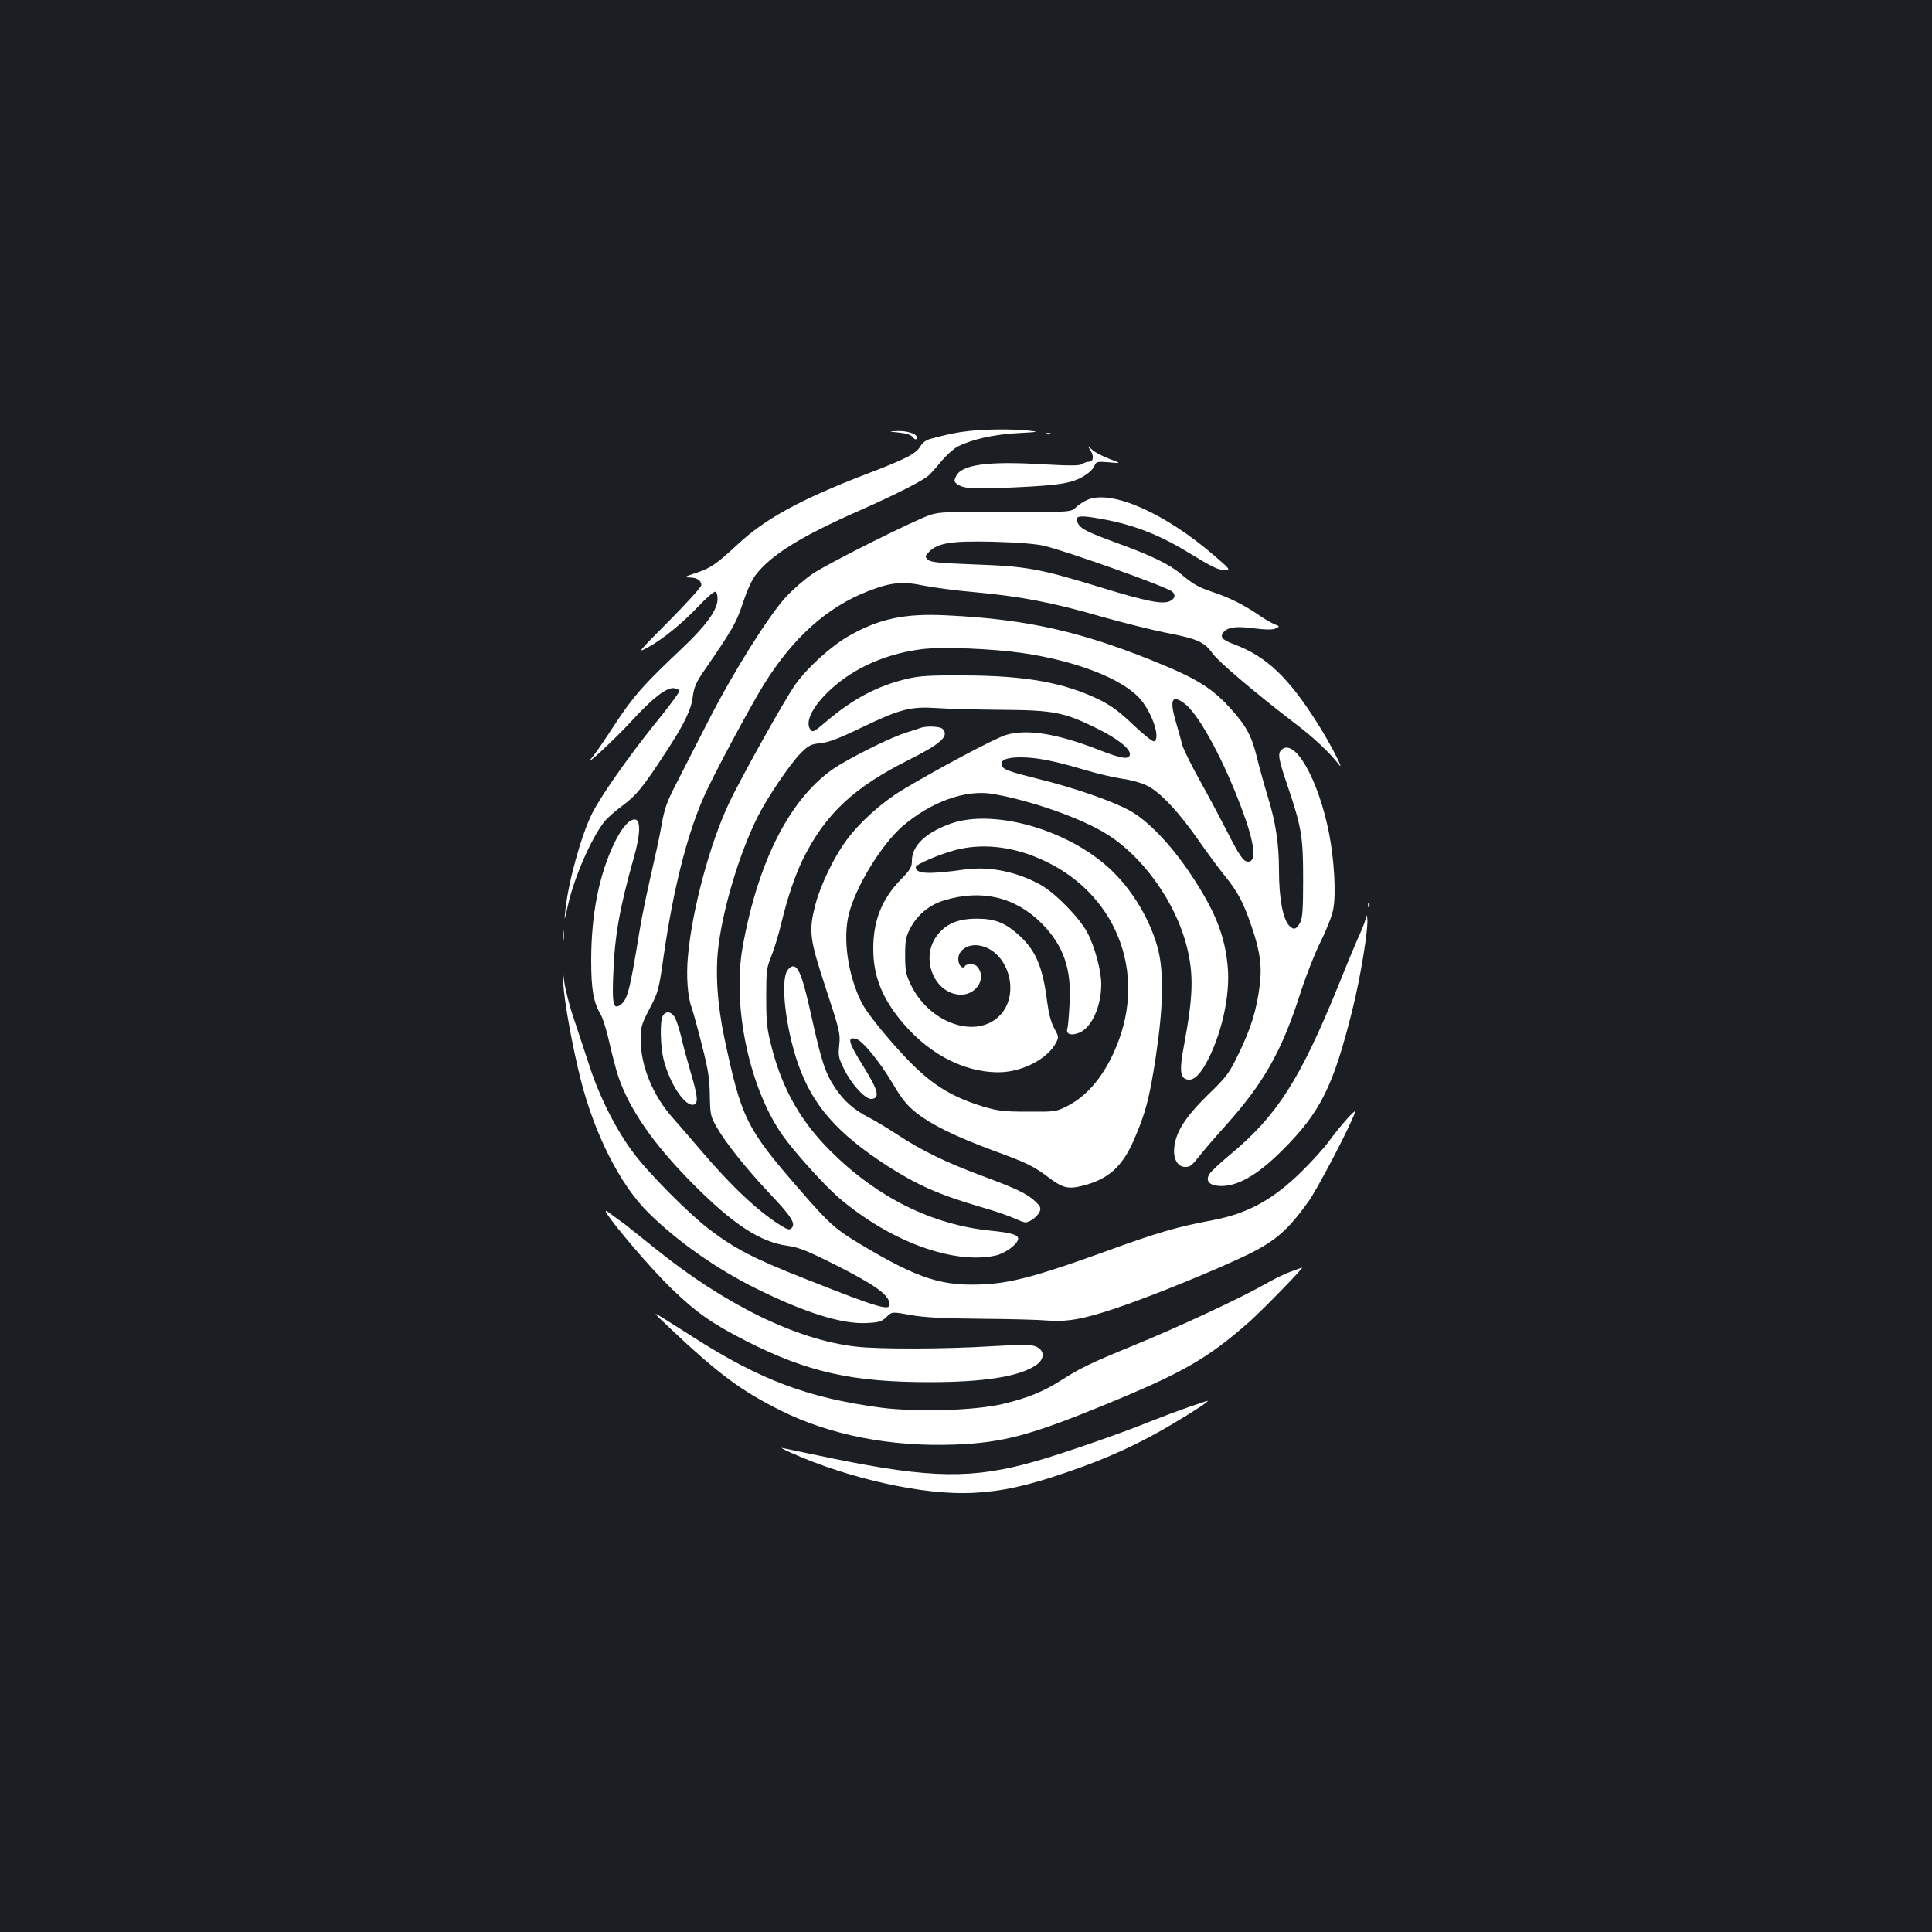<?xml version="1.0" standalone="no"?>
<!DOCTYPE svg PUBLIC "-//W3C//DTD SVG 20010904//EN"
 "http://www.w3.org/TR/2001/REC-SVG-20010904/DTD/svg10.dtd">
<svg version="1.0" xmlns="http://www.w3.org/2000/svg"
 width="1000pt" height="1000pt" viewBox="0 0 1000 1000"
 preserveAspectRatio="xMidYMid meet">
<rect width="100%" height="100%" fill="#1b1f23"/>
<g transform="translate(0,1000) scale(0.1,-0.1)"
fill="#ffffff" stroke="none">
<path d="M5015 7769 c-65 -7 -102 -15 -197 -40 -24 -6 -43 -20 -54 -39 -23
-39 -76 -66 -283 -145 -336 -129 -520 -230 -660 -360 -112 -104 -141 -125
-220 -151 -60 -20 -63 -22 -31 -23 39 -1 60 -16 60 -40 0 -9 -75 -92 -167
-185 -165 -166 -167 -168 -108 -136 79 44 176 123 264 216 39 41 77 74 84 71
7 -2 12 -20 11 -41 -2 -55 -62 -137 -183 -251 -202 -191 -251 -246 -349 -395
-52 -80 -104 -156 -116 -169 -65 -75 116 92 201 185 111 121 183 177 222 172
13 -2 26 -8 28 -13 2 -6 -58 -87 -134 -180 -133 -166 -273 -365 -318 -455 -56
-111 -126 -364 -139 -505 -6 -56 -5 -54 13 26 31 143 120 348 189 436 15 19
57 56 94 83 72 53 107 97 222 273 99 151 134 224 142 293 6 45 17 71 52 123
154 224 171 253 207 359 23 70 47 122 70 151 81 102 235 197 537 330 192 85
329 155 358 183 14 14 44 48 68 77 24 28 60 60 80 70 73 37 185 62 307 69 111
6 116 7 60 13 -80 9 -224 8 -310 -2z"/>
<path d="M4653 7761 c40 -4 63 -12 72 -24 8 -11 16 -14 19 -8 13 20 -37 41
-94 40 -55 -2 -55 -2 3 -8z"/>
<path d="M5418 7753 c7 -3 16 -2 19 1 4 3 -2 6 -13 5 -11 0 -14 -3 -6 -6z"/>
<path d="M5645 7668 c19 -31 14 -58 -10 -58 -8 0 -24 -5 -34 -12 -15 -9 -63
-9 -208 -1 -281 17 -418 -2 -445 -63 -11 -23 -10 -28 7 -40 33 -24 86 -27 310
-16 231 11 292 22 356 65 19 12 39 33 44 46 9 22 14 23 75 18 65 -6 65 -6 2
18 -35 13 -75 34 -89 47 -26 23 -26 23 -8 -4z"/>
<path d="M5636 7416 c-21 -8 -51 -26 -66 -41 -27 -26 -27 -26 -366 -24 -296 1
-345 -1 -389 -16 -90 -31 -536 -254 -612 -307 -41 -28 -102 -82 -136 -119 -90
-98 -274 -392 -400 -639 -60 -118 -136 -265 -167 -327 -48 -92 -61 -129 -75
-210 -9 -54 -35 -172 -56 -263 -21 -91 -48 -221 -59 -290 -51 -315 -63 -359
-103 -384 -32 -20 -39 10 -33 154 7 204 32 346 107 612 33 115 36 191 8 196
-29 5 -69 -39 -109 -121 -80 -167 -120 -370 -120 -609 0 -151 12 -216 50 -281
11 -19 31 -83 44 -143 14 -61 34 -139 46 -175 58 -171 182 -351 385 -555 210
-212 350 -303 491 -322 61 -9 101 -25 262 -106 186 -95 253 -142 265 -186 13
-51 -34 -38 -441 123 -261 103 -358 153 -492 255 -106 81 -315 291 -393 397
-90 120 -176 292 -227 451 -23 71 -60 181 -81 245 -22 64 -43 149 -49 190 -9
74 -9 74 -5 -6 6 -103 48 -333 91 -504 72 -283 204 -543 348 -686 150 -149
356 -294 561 -395 252 -125 445 -185 571 -178 63 3 77 7 102 31 29 28 29 28
123 11 69 -13 165 -18 364 -20 149 -1 304 -5 345 -9 103 -8 189 7 360 65 185
62 529 203 686 280 138 69 200 123 306 270 49 69 217 390 242 464 8 24 -77
-71 -133 -148 -24 -34 -89 -106 -145 -161 -148 -145 -279 -217 -461 -251 -182
-34 -286 -64 -560 -164 -332 -120 -470 -158 -610 -167 -225 -13 -347 25 -645
203 -137 82 -166 107 -327 293 -271 313 -295 361 -384 780 -37 175 -48 348
-29 484 27 204 111 478 201 658 51 102 167 273 223 330 41 41 52 47 102 52 42
4 97 25 213 81 202 97 254 110 391 101 58 -4 209 -8 335 -9 269 -2 322 -12
492 -96 110 -54 177 -108 171 -137 -6 -26 -43 -20 -161 26 -216 84 -370 109
-480 77 -55 -16 -361 -179 -540 -287 -106 -65 -216 -164 -285 -257 -65 -87
-136 -235 -162 -336 -35 -137 -30 -175 55 -433 71 -216 75 -233 69 -291 -6
-56 -4 -68 25 -126 40 -81 112 -159 144 -154 43 6 32 46 -47 173 -75 120 -83
150 -35 138 33 -9 120 -115 187 -227 50 -85 76 -117 125 -156 79 -62 203 -123
395 -194 180 -66 208 -80 289 -140 74 -56 102 -63 182 -42 127 33 199 97 258
231 62 141 83 222 115 433 40 264 43 444 10 567 -45 162 -147 324 -272 430
-223 190 -584 286 -796 213 -131 -46 -204 -115 -204 -193 0 -33 -8 -47 -59
-99 -98 -102 -141 -212 -141 -356 0 -131 38 -236 125 -350 143 -185 333 -290
524 -290 120 0 254 69 297 153 15 28 14 32 -10 76 -17 32 -28 76 -36 136 -22
176 -57 261 -139 338 -75 70 -128 92 -226 92 -99 0 -164 -29 -209 -93 -78
-110 -17 -279 108 -299 91 -15 159 79 104 144 -12 15 -54 17 -63 3 -12 -20
-35 3 -35 36 0 45 47 77 102 71 157 -20 226 -256 108 -368 -125 -119 -365 -31
-458 169 -23 49 -27 70 -27 147 0 78 4 97 27 141 36 69 98 120 173 143 194 60
369 19 506 -118 113 -114 156 -235 145 -416 -3 -60 -8 -120 -12 -131 -7 -28
22 -36 63 -19 64 27 113 136 113 251 0 70 -33 193 -72 267 -41 77 -163 202
-240 246 -121 68 -264 98 -390 81 -193 -27 -258 -24 -258 12 0 14 124 67 208
89 134 34 285 19 432 -45 391 -167 561 -583 398 -973 -61 -149 -149 -255 -254
-308 -58 -29 -62 -30 -204 -29 -127 0 -156 4 -233 27 -169 52 -272 118 -403
257 -103 110 -198 229 -224 280 -71 141 -99 331 -66 460 35 141 169 359 277
453 148 127 326 191 466 168 198 -34 458 -125 591 -208 189 -117 358 -355 415
-583 36 -144 33 -255 -14 -507 -26 -137 -21 -175 20 -181 32 -5 67 30 106 108
72 144 112 332 100 473 -14 164 -66 294 -194 485 -101 151 -220 275 -313 326
-88 49 -284 117 -461 161 -167 42 -193 51 -202 73 -10 27 24 42 97 42 82 0
171 -17 333 -65 66 -20 154 -40 195 -46 41 -5 98 -21 126 -35 67 -32 166 -137
268 -284 44 -63 105 -146 137 -185 66 -82 95 -136 137 -260 44 -127 55 -208
42 -307 -15 -122 -45 -221 -107 -348 -52 -108 -62 -121 -164 -220 -120 -118
-169 -198 -172 -284 -2 -50 22 -86 57 -86 28 0 34 6 81 65 22 28 79 94 128
148 196 219 288 380 382 669 30 96 80 222 110 283 32 64 60 135 66 170 15 79
5 252 -21 388 -55 283 -180 503 -248 435 -19 -19 -15 -46 32 -184 73 -217 81
-263 81 -484 0 -154 -3 -201 -15 -224 -20 -38 -34 -42 -59 -15 -31 34 -51 142
-51 282 0 142 -17 251 -59 387 -16 52 -41 142 -55 199 -28 115 -56 166 -146
264 -83 90 -163 142 -337 214 -413 172 -700 238 -1123 258 -218 11 -349 -17
-507 -107 -90 -51 -217 -166 -277 -252 -54 -76 -285 -489 -344 -616 -98 -208
-189 -547 -211 -787 -10 -104 -2 -213 19 -268 6 -17 30 -102 52 -190 34 -132
41 -179 42 -265 2 -99 4 -109 35 -163 47 -83 154 -216 275 -345 113 -119 136
-156 113 -179 -11 -11 -21 -8 -62 18 -117 74 -252 202 -411 389 -49 58 -113
131 -142 164 -102 115 -165 266 -166 403 0 67 3 78 46 162 45 85 48 96 73 272
49 342 120 624 206 820 46 107 238 465 312 585 151 243 328 402 540 484 117
46 179 52 288 29 51 -10 169 -26 263 -34 233 -21 403 -53 651 -125 116 -33
270 -71 344 -86 158 -30 195 -47 237 -106 30 -43 234 -215 428 -363 93 -70
181 -153 224 -210 39 -51 -45 112 -111 215 -149 235 -263 343 -429 405 -63 23
-76 39 -54 64 24 26 67 31 163 18 58 -7 89 -7 105 0 23 11 23 11 -5 22 -15 6
-54 28 -85 50 -75 51 -151 89 -236 117 -76 26 -99 39 -166 95 -60 50 -156 96
-330 159 -155 57 -185 72 -201 102 -19 36 2 42 88 28 182 -29 322 -81 481
-178 131 -80 156 -92 192 -92 30 0 28 3 -57 76 -251 216 -520 336 -647 290z
m-236 -240 c114 -26 637 -212 667 -238 20 -17 15 -37 -13 -50 -37 -17 -123 0
-354 71 -325 99 -383 110 -668 120 -178 7 -216 11 -230 25 -15 15 -15 18 8 41
46 45 114 56 330 51 121 -3 220 -11 260 -20z m-108 -556 c282 -41 524 -136
612 -241 63 -74 104 -205 69 -216 -7 -3 -55 36 -107 85 -72 69 -113 99 -177
131 -182 88 -379 124 -699 125 -176 1 -229 -2 -293 -17 -154 -36 -281 -103
-421 -222 -64 -55 -70 -57 -82 -40 -35 47 35 157 159 251 114 87 260 144 419
164 104 13 360 3 520 -20z m837 -260 c68 -48 186 -258 279 -496 84 -213 102
-324 52 -324 -24 0 -45 31 -108 155 -28 55 -89 170 -136 255 -48 85 -91 173
-97 195 -5 22 -21 77 -34 123 -32 111 -19 138 44 92z"/>
<path d="M4770 6234 c-8 -3 -44 -14 -80 -26 -70 -22 -221 -95 -335 -161 -246
-143 -426 -476 -511 -948 -55 -308 35 -732 207 -976 64 -90 214 -256 289 -321
264 -226 592 -348 812 -301 51 11 118 61 118 88 0 20 -39 31 -142 41 -306 31
-590 173 -832 415 -150 150 -243 313 -299 523 -27 105 -31 132 -31 267 0 141
1 154 28 220 15 38 38 114 51 170 32 132 70 244 112 330 117 234 263 370 549
513 167 84 209 123 172 160 -12 12 -78 15 -108 6z"/>
<path d="M7081 5314 c0 -11 3 -14 6 -6 3 7 2 16 -1 19 -3 4 -6 -2 -5 -13z"/>
<path d="M7071 5256 c0 -11 -14 -49 -30 -85 -17 -36 -67 -156 -111 -266 -202
-496 -320 -680 -565 -883 -49 -41 -97 -85 -105 -99 -21 -33 -3 -57 46 -61 92
-8 200 52 334 187 195 195 261 328 360 724 42 167 84 426 77 474 -2 15 -5 19
-6 9z"/>
<path d="M2913 5155 c0 -27 2 -38 4 -22 2 15 2 37 0 50 -2 12 -4 0 -4 -28z"/>
<path d="M4076 4978 c-38 -54 -10 -299 55 -485 74 -213 202 -359 459 -526 156
-100 268 -150 482 -213 68 -19 149 -47 180 -61 57 -25 57 -25 89 -7 17 11 36
30 40 42 8 20 4 29 -23 54 -43 40 -95 65 -278 133 -183 68 -311 130 -438 214
-51 33 -116 73 -145 87 -75 38 -130 86 -175 154 -50 75 -71 138 -122 370 -43
194 -64 253 -92 258 -9 2 -23 -7 -32 -20z"/>
<path d="M3430 4741 c-15 -29 -12 -158 5 -226 32 -125 109 -241 154 -233 26 5
24 39 -13 164 -19 65 -42 150 -50 187 -9 37 -23 81 -31 97 -18 35 -49 40 -65
11z"/>
<path d="M3138 3724 c30 -55 234 -294 336 -392 130 -126 210 -182 386 -272
318 -162 550 -214 950 -214 285 0 465 29 551 87 46 31 48 75 4 96 -26 12 -59
13 -230 3 -240 -15 -587 -16 -705 -2 -308 35 -681 218 -1044 512 -70 56 -140
112 -154 123 -15 10 -44 32 -66 48 -28 22 -35 25 -28 11z"/>
<path d="M6683 3419 c-29 -10 -93 -41 -141 -69 -123 -70 -449 -222 -677 -315
-218 -89 -277 -118 -372 -179 -91 -58 -175 -93 -303 -123 -144 -34 -444 -43
-630 -19 -376 50 -623 142 -972 365 -48 31 -115 73 -150 95 -63 39 -63 39 32
-51 248 -234 365 -321 569 -423 256 -128 571 -190 906 -177 246 10 386 47 769
204 407 167 535 240 751 430 71 63 290 288 274 282 -2 -1 -28 -10 -56 -20z"/>
<path d="M6150 2716 c-52 -18 -140 -51 -195 -73 -142 -58 -451 -166 -597 -207
-322 -92 -539 -89 -1043 14 -132 27 -251 52 -265 55 -14 4 5 -7 43 -24 305
-136 690 -221 943 -208 153 8 281 36 490 108 208 71 378 149 554 255 113 67
183 115 170 113 -3 0 -48 -15 -100 -33z"/>
</g>
</svg>
